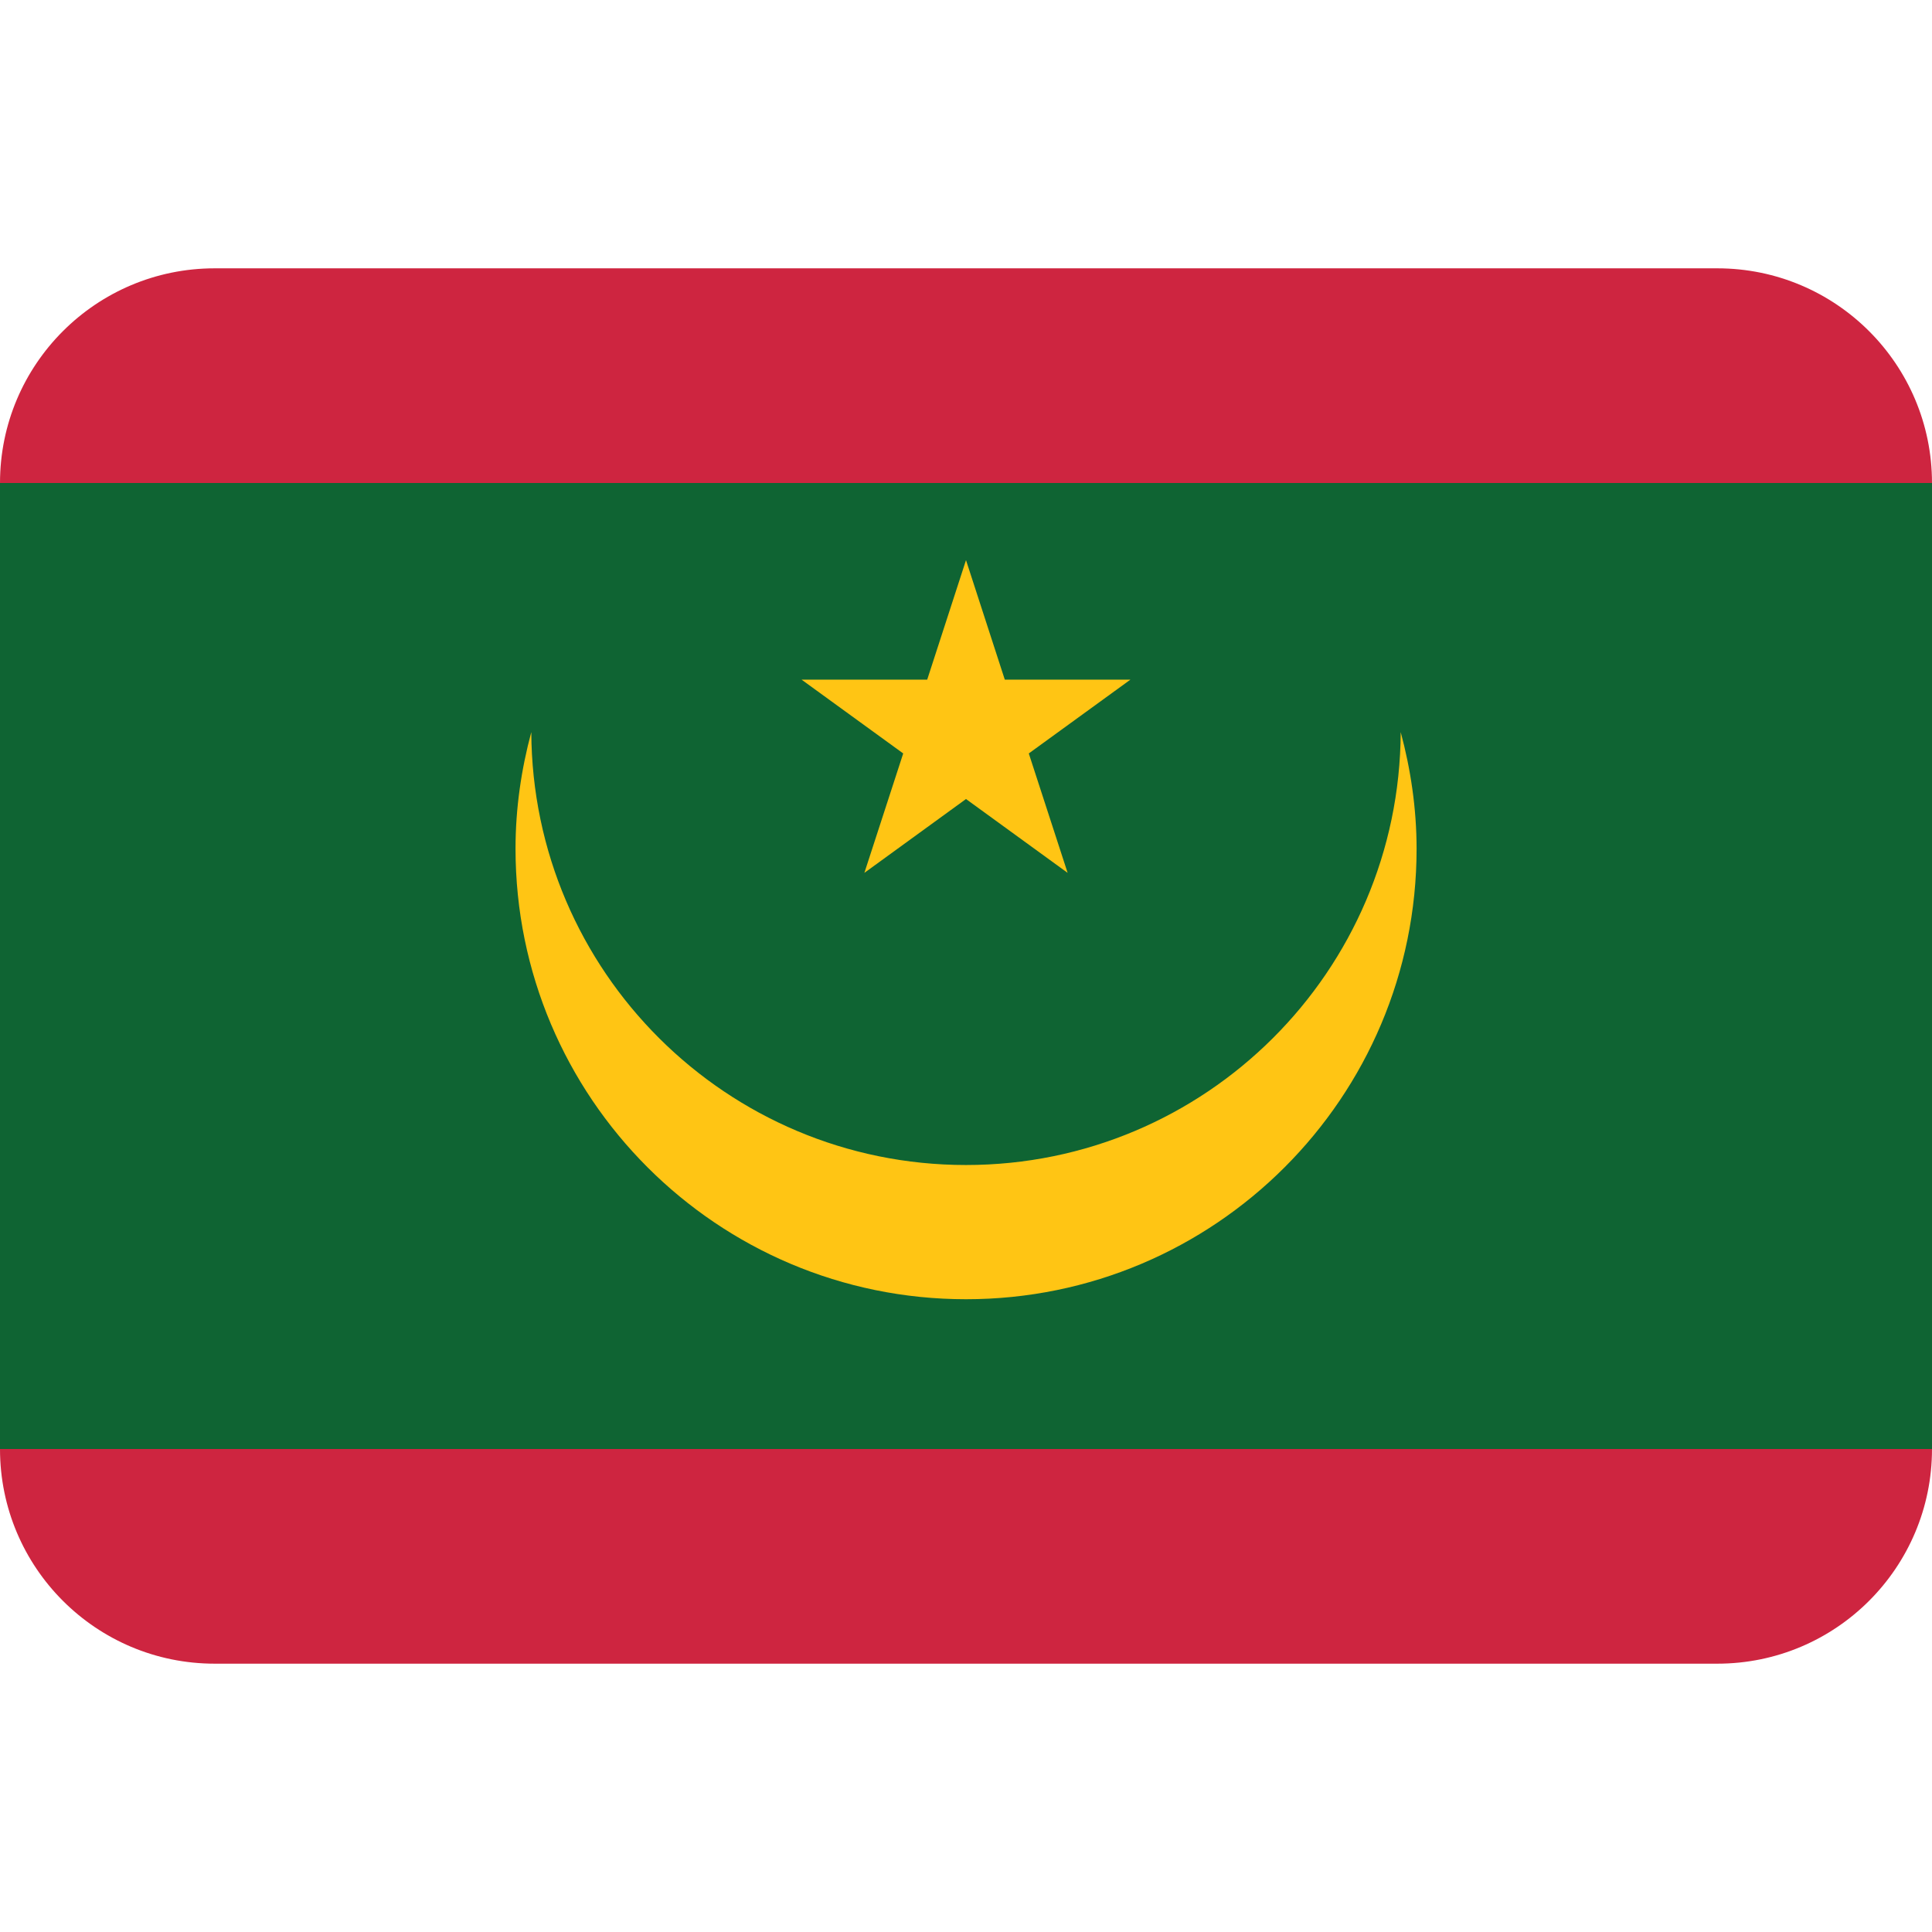 <?xml version="1.0" encoding="UTF-8"?>
<svg xmlns="http://www.w3.org/2000/svg" xmlns:xlink="http://www.w3.org/1999/xlink" width="200px" height="200px" viewBox="0 0 200 200" version="1.1">
<g id="surface1">
<path style=" stroke:none;fill-rule:nonzero;fill:rgb(80.784%,14.51%,25.098%);fill-opacity:1;" d="M 177.777 27.777 L 22.223 27.777 C 9.949 27.777 0 37.727 0 50 L 0 150 C 0 162.273 9.949 172.223 22.223 172.223 L 177.777 172.223 C 190.051 172.223 200 162.273 200 150 L 200 50 C 200 37.727 190.051 27.777 177.777 27.777 Z M 177.777 27.777 "/>
<path style=" stroke:none;fill-rule:nonzero;fill:rgb(5.882%,39.216%,20%);fill-opacity:1;" d="M 0 50 L 0 150 L 200 150 L 200 50 Z M 0 50 "/>
<path style=" stroke:none;fill-rule:nonzero;fill:rgb(100%,77.255%,7.843%);fill-opacity:1;" d="M 82.977 70.355 L 93.5 77.996 L 89.488 90.332 L 89.477 90.359 L 89.516 90.332 L 100 82.715 L 110.484 90.332 L 110.516 90.359 L 110.512 90.332 L 106.5 77.996 L 117.023 70.355 L 104.016 70.355 L 100 57.984 L 95.984 70.355 Z M 82.977 70.355 "/>
<path style=" stroke:none;fill-rule:nonzero;fill:rgb(100%,77.255%,7.843%);fill-opacity:1;" d="M 145 75.785 C 144.895 100.551 124.789 120.602 100 120.602 C 75.211 120.602 55.105 100.551 55 75.785 C 53.965 79.641 53.367 83.672 53.367 87.855 C 53.367 113.609 74.246 134.496 100.004 134.496 C 125.766 134.496 146.645 113.617 146.645 87.855 C 146.641 83.672 146.035 79.641 145 75.785 Z M 145 75.785 "/>
</g>
</svg>

